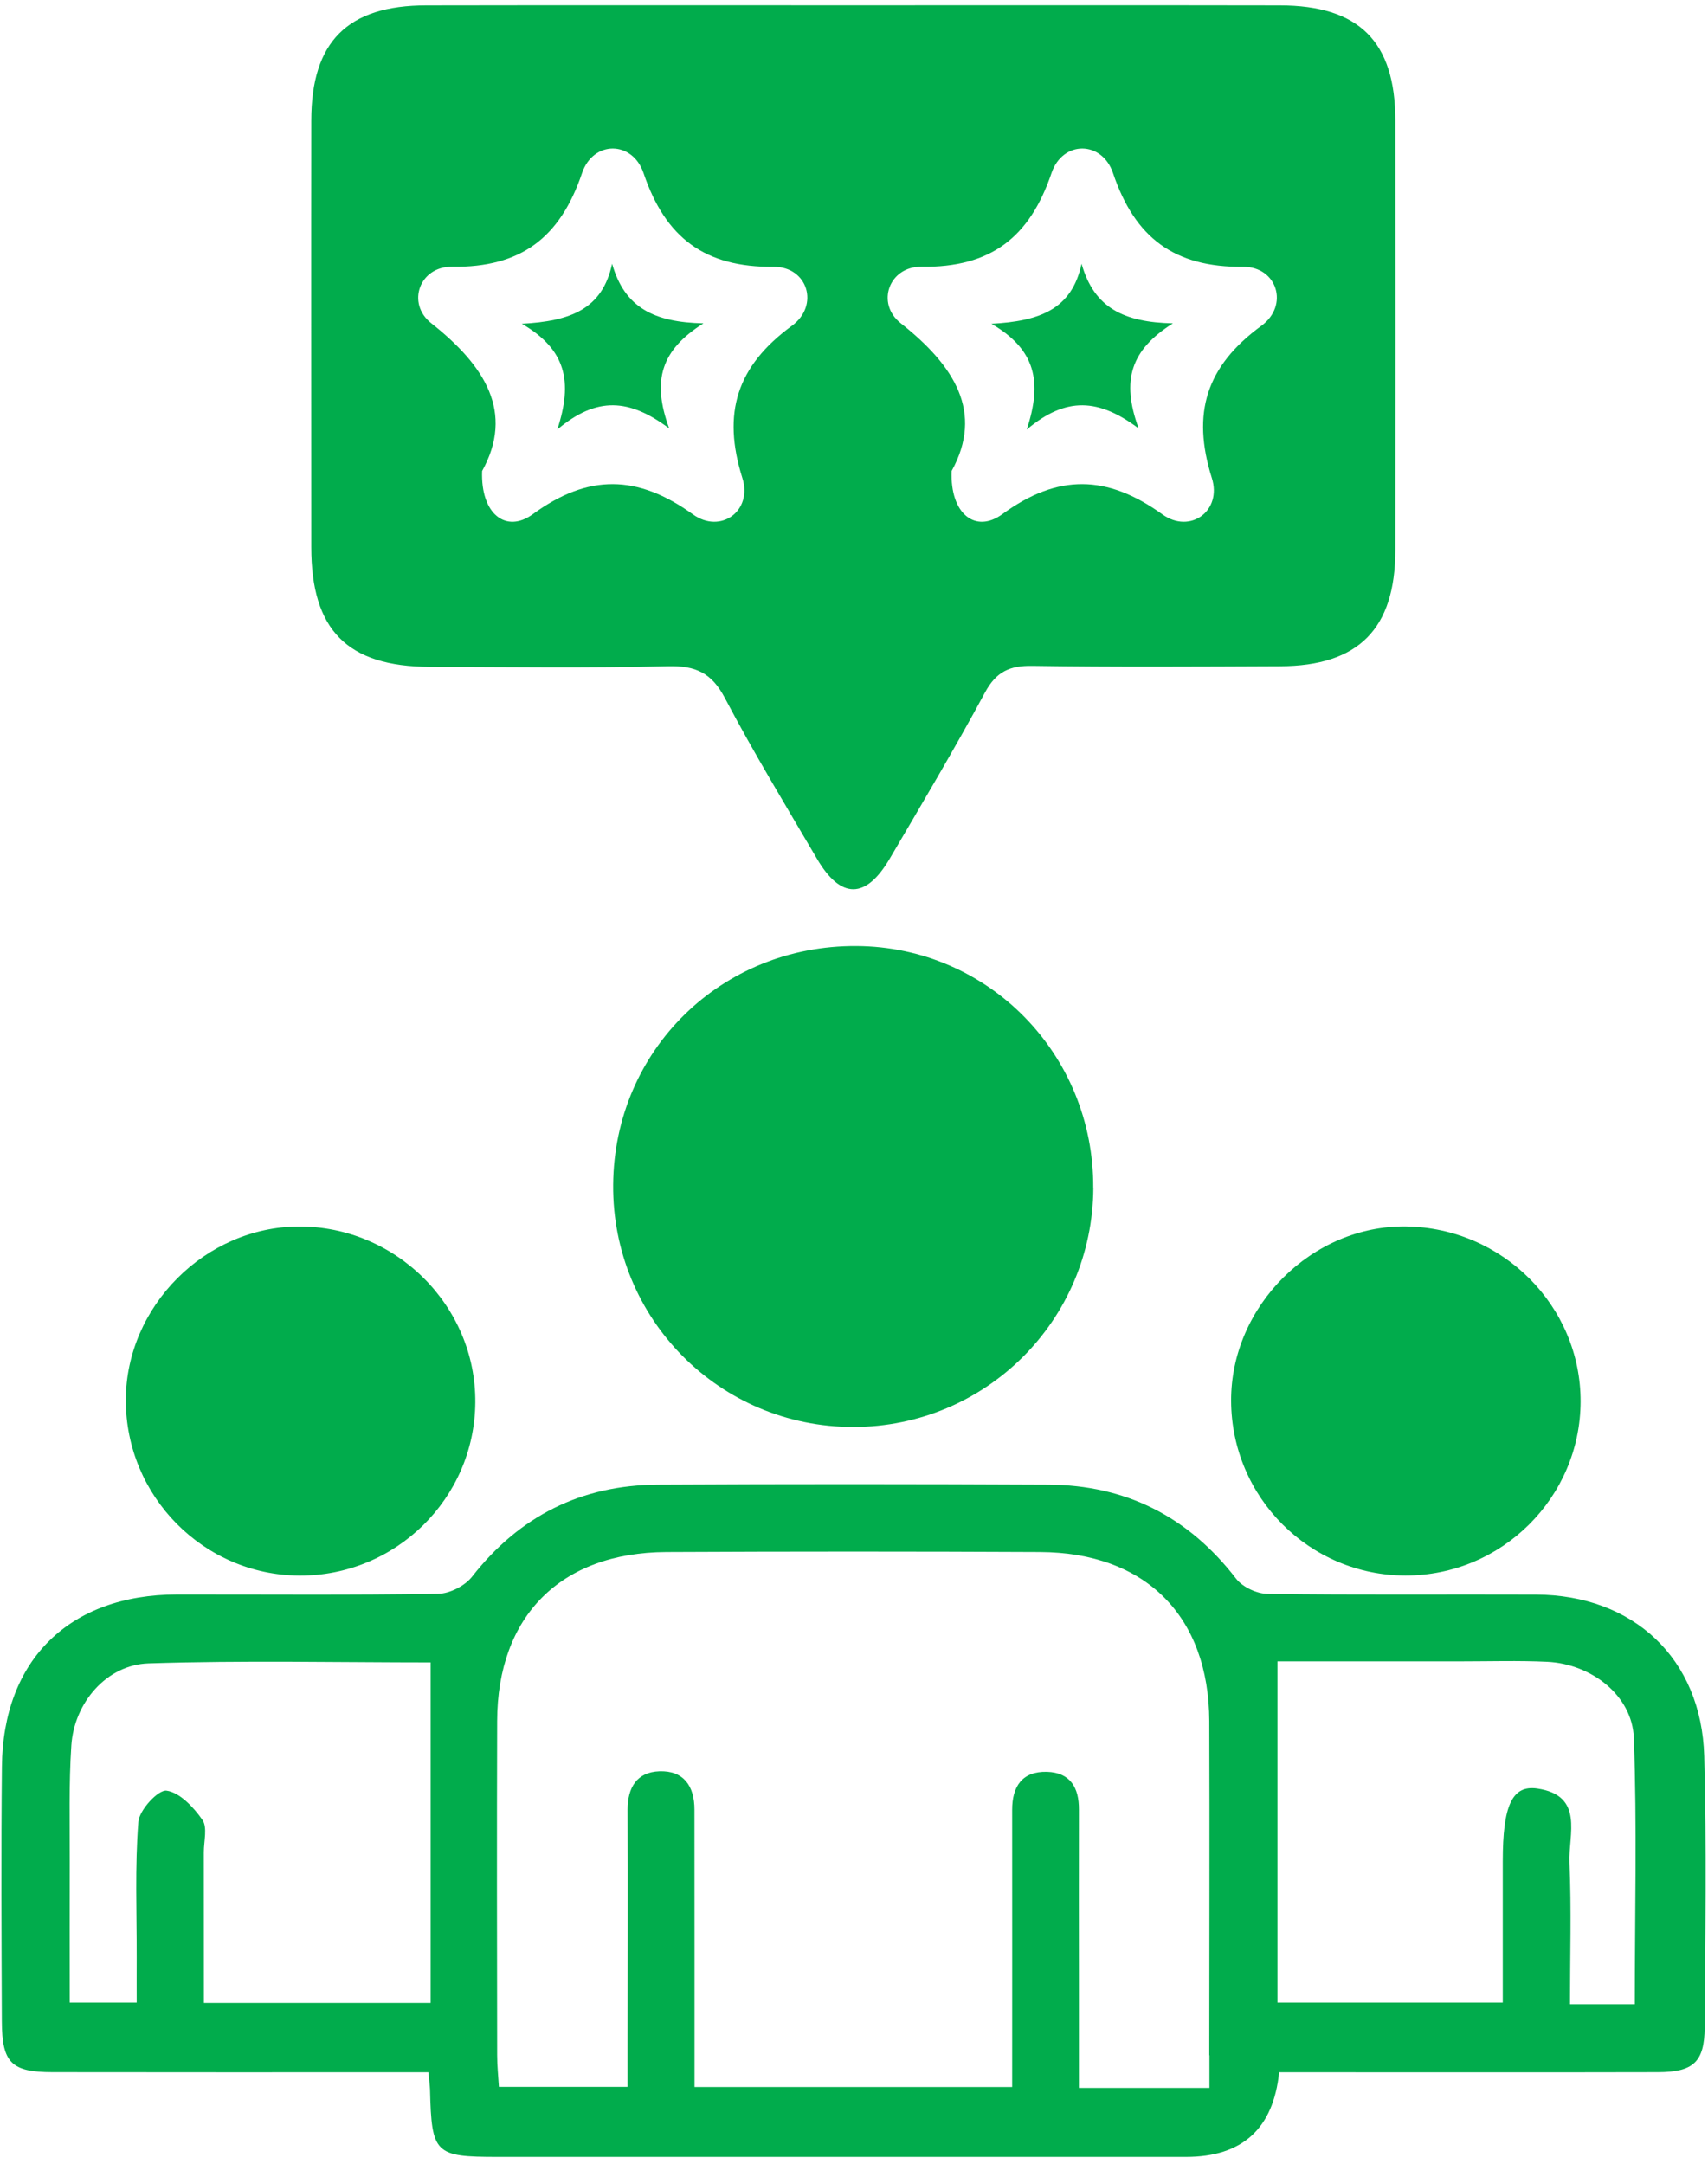 <svg width="90" height="114" viewBox="0 0 90 114" fill="none" xmlns="http://www.w3.org/2000/svg">
<g clipPath="url(#clip0_2718_17305)">
<path d="M37.068 17.035C34.491 16.979 32.911 16.229 32.254 13.894C31.737 16.308 30.041 16.918 27.496 17.058C29.831 18.414 30.194 20.11 29.365 22.631C31.448 20.874 33.158 21 35.26 22.571C34.328 20.017 34.854 18.433 37.068 17.035ZM37.068 17.035C34.491 16.979 32.911 16.229 32.254 13.894C31.737 16.308 30.041 16.918 27.496 17.058C29.831 18.414 30.194 20.11 29.365 22.631C31.448 20.874 33.158 21 35.26 22.571C34.328 20.017 34.854 18.433 37.068 17.035ZM37.068 17.035C34.491 16.979 32.911 16.229 32.254 13.894C31.737 16.308 30.041 16.918 27.496 17.058C29.831 18.414 30.194 20.11 29.365 22.631C31.448 20.874 33.158 21 35.26 22.571C34.328 20.017 34.854 18.433 37.068 17.035ZM37.068 17.035C34.491 16.979 32.911 16.229 32.254 13.894C31.737 16.308 30.041 16.918 27.496 17.058C29.831 18.414 30.194 20.11 29.365 22.631C31.448 20.874 33.158 21 35.26 22.571C34.328 20.017 34.854 18.433 37.068 17.035ZM67.435 0.283C59.942 0.269 52.449 0.278 44.956 0.278C37.464 0.278 29.966 0.269 22.473 0.283C18.312 0.283 16.406 2.194 16.402 6.35C16.392 13.843 16.402 21.336 16.402 28.829C16.402 33.195 18.298 35.119 22.65 35.133C26.83 35.147 31.015 35.203 35.194 35.101C36.653 35.063 37.501 35.45 38.2 36.783C39.714 39.658 41.401 42.435 43.046 45.24C44.304 47.388 45.623 47.388 46.89 45.226C48.596 42.323 50.315 39.425 51.913 36.466C52.501 35.385 53.214 35.063 54.392 35.082C58.745 35.147 63.101 35.119 67.458 35.101C71.582 35.087 73.521 33.134 73.525 28.987C73.534 21.434 73.534 13.88 73.525 6.331C73.516 2.18 71.61 0.288 67.435 0.283ZM41.727 17.165C38.82 19.295 38.041 21.764 39.118 25.185C39.668 26.913 37.976 28.153 36.513 27.1C33.596 24.998 30.996 24.956 28.074 27.09C26.672 28.116 25.32 27.09 25.404 24.817C27.11 21.727 25.563 19.271 22.725 17.03C21.401 15.986 22.105 14.029 23.82 14.053C27.459 14.104 29.519 12.515 30.67 9.118C31.257 7.389 33.33 7.399 33.913 9.127C35.064 12.534 37.142 14.09 40.767 14.057C42.552 14.043 43.2 16.084 41.727 17.165ZM66.466 17.165C63.558 19.295 62.78 21.764 63.856 25.185C64.406 26.913 62.715 28.153 61.252 27.1C58.334 24.998 55.734 24.956 52.813 27.09C51.41 28.116 50.059 27.09 50.143 24.817C51.848 21.727 50.301 19.271 47.463 17.03C46.14 15.986 46.844 14.029 48.558 14.053C52.198 14.104 54.257 12.515 55.408 9.118C55.995 7.389 58.069 7.399 58.651 9.127C59.802 12.534 61.881 14.09 65.506 14.057C67.29 14.043 67.943 16.084 66.466 17.165ZM32.254 13.894C31.737 16.308 30.041 16.918 27.496 17.058C29.831 18.414 30.194 20.11 29.365 22.631C31.448 20.874 33.158 21 35.26 22.571C34.328 20.017 34.854 18.433 37.068 17.035C34.491 16.979 32.911 16.229 32.254 13.894ZM37.068 17.035C34.491 16.979 32.911 16.229 32.254 13.894C31.737 16.308 30.041 16.918 27.496 17.058C29.831 18.414 30.194 20.11 29.365 22.631C31.448 20.874 33.158 21 35.26 22.571C34.328 20.017 34.854 18.433 37.068 17.035ZM37.068 17.035C34.491 16.979 32.911 16.229 32.254 13.894C31.737 16.308 30.041 16.918 27.496 17.058C29.831 18.414 30.194 20.11 29.365 22.631C31.448 20.874 33.158 21 35.26 22.571C34.328 20.017 34.854 18.433 37.068 17.035Z" fill="#01AC4C"/>
<path d="M89.801 92.525C89.657 87.381 86.069 84.03 80.929 84.012C76.223 83.993 71.516 84.04 66.81 83.974C66.237 83.974 65.482 83.62 65.137 83.177C62.621 79.911 59.331 78.238 55.231 78.22C48.376 78.187 41.517 78.182 34.663 78.22C30.637 78.243 27.38 79.865 24.877 83.066C24.5 83.55 23.698 83.96 23.088 83.97C18.498 84.044 13.908 84.002 9.318 84.007C3.666 84.016 0.153 87.446 0.101 93.075C0.055 97.548 0.078 102.021 0.097 106.495C0.106 108.685 0.6 109.17 2.762 109.174C8.75 109.183 14.733 109.179 20.716 109.179H22.575C22.617 109.64 22.65 109.868 22.659 110.097C22.743 113.475 22.906 113.638 26.233 113.638H62.495C65.462 113.638 67.097 112.152 67.402 109.179H69.41C75.393 109.179 81.381 109.188 87.364 109.174C89.233 109.17 89.811 108.638 89.825 106.816C89.857 102.054 89.932 97.287 89.801 92.525ZM22.697 105.526H10.744C10.744 102.879 10.744 100.232 10.74 97.585C10.74 97.008 10.94 96.276 10.665 95.88C10.199 95.214 9.472 94.436 8.773 94.342C8.335 94.286 7.338 95.363 7.291 95.987C7.105 98.354 7.208 100.745 7.203 103.126C7.198 103.871 7.203 104.617 7.203 105.507H3.675C3.675 103.005 3.666 100.53 3.675 98.051C3.68 96.02 3.624 93.984 3.759 91.961C3.908 89.706 5.623 87.707 7.827 87.637C12.804 87.474 17.785 87.586 22.692 87.586V105.526H22.697ZM63.73 108.284V110.004H56.852V104.403C56.852 101.383 56.843 98.359 56.852 95.339C56.862 94.174 56.386 93.387 55.17 93.35C53.865 93.317 53.33 94.114 53.334 95.363C53.339 100.181 53.334 104.999 53.334 109.957H36.596V102.492C36.592 100.106 36.592 97.725 36.592 95.344C36.596 94.095 36.019 93.275 34.742 93.322C33.563 93.364 33.069 94.174 33.069 95.344C33.088 99.524 33.069 103.708 33.069 107.893V109.948H26.289C26.256 109.393 26.196 108.839 26.196 108.284C26.187 102.418 26.177 96.546 26.196 90.68C26.21 85.144 29.542 81.798 35.11 81.77C41.676 81.738 48.241 81.738 54.802 81.77C60.366 81.798 63.702 85.144 63.721 90.68C63.744 96.551 63.721 102.418 63.721 108.284H63.73ZM86.143 105.596H82.728C82.728 103.075 82.807 100.596 82.7 98.126C82.639 96.653 83.497 94.599 81.004 94.23C79.666 94.035 79.186 95.148 79.186 98.061V105.507H67.313V87.53C70.407 87.53 73.702 87.53 76.996 87.53C78.506 87.53 80.02 87.483 81.526 87.553C83.865 87.665 86.008 89.333 86.092 91.565C86.264 96.188 86.143 100.819 86.143 105.596Z" fill="#01AC4C"/>
<path d="M57.612 62.577C57.579 69.562 51.946 75.177 44.965 75.182C37.91 75.182 32.254 69.478 32.309 62.419C32.365 55.331 38.008 49.8 45.128 49.842C52.085 49.879 57.64 55.55 57.607 62.577H57.612Z" fill="#01AC4C"/>
<path d="M15.772 83.011C10.726 82.983 6.621 78.827 6.63 73.757C6.639 68.832 10.814 64.642 15.735 64.619C20.861 64.596 25.087 68.804 25.045 73.897C25.003 78.948 20.847 83.039 15.772 83.011Z" fill="#01AC4C"/>
<path d="M74.061 83.008C69 83.003 64.89 78.884 64.872 73.805C64.853 68.814 69.135 64.546 74.093 64.616C79.182 64.686 83.296 68.819 83.287 73.842C83.273 78.898 79.13 83.013 74.061 83.008Z" fill="#01AC4C"/>
<path d="M59.998 22.571C57.896 21.001 56.186 20.875 54.103 22.631C54.933 20.111 54.574 18.415 52.239 17.058C54.779 16.919 56.475 16.308 56.992 13.895C57.649 16.229 59.229 16.979 61.806 17.035C59.592 18.433 59.066 20.017 59.998 22.571Z" fill="#01AC4C"/>
</g>
<defs>
<clipPath id="clip0_2718_17305">
<rect width="89.802" height="113.367" fill="white" transform="translate(0.073 0.273)"/>
</clipPath>
</defs>
</svg>
